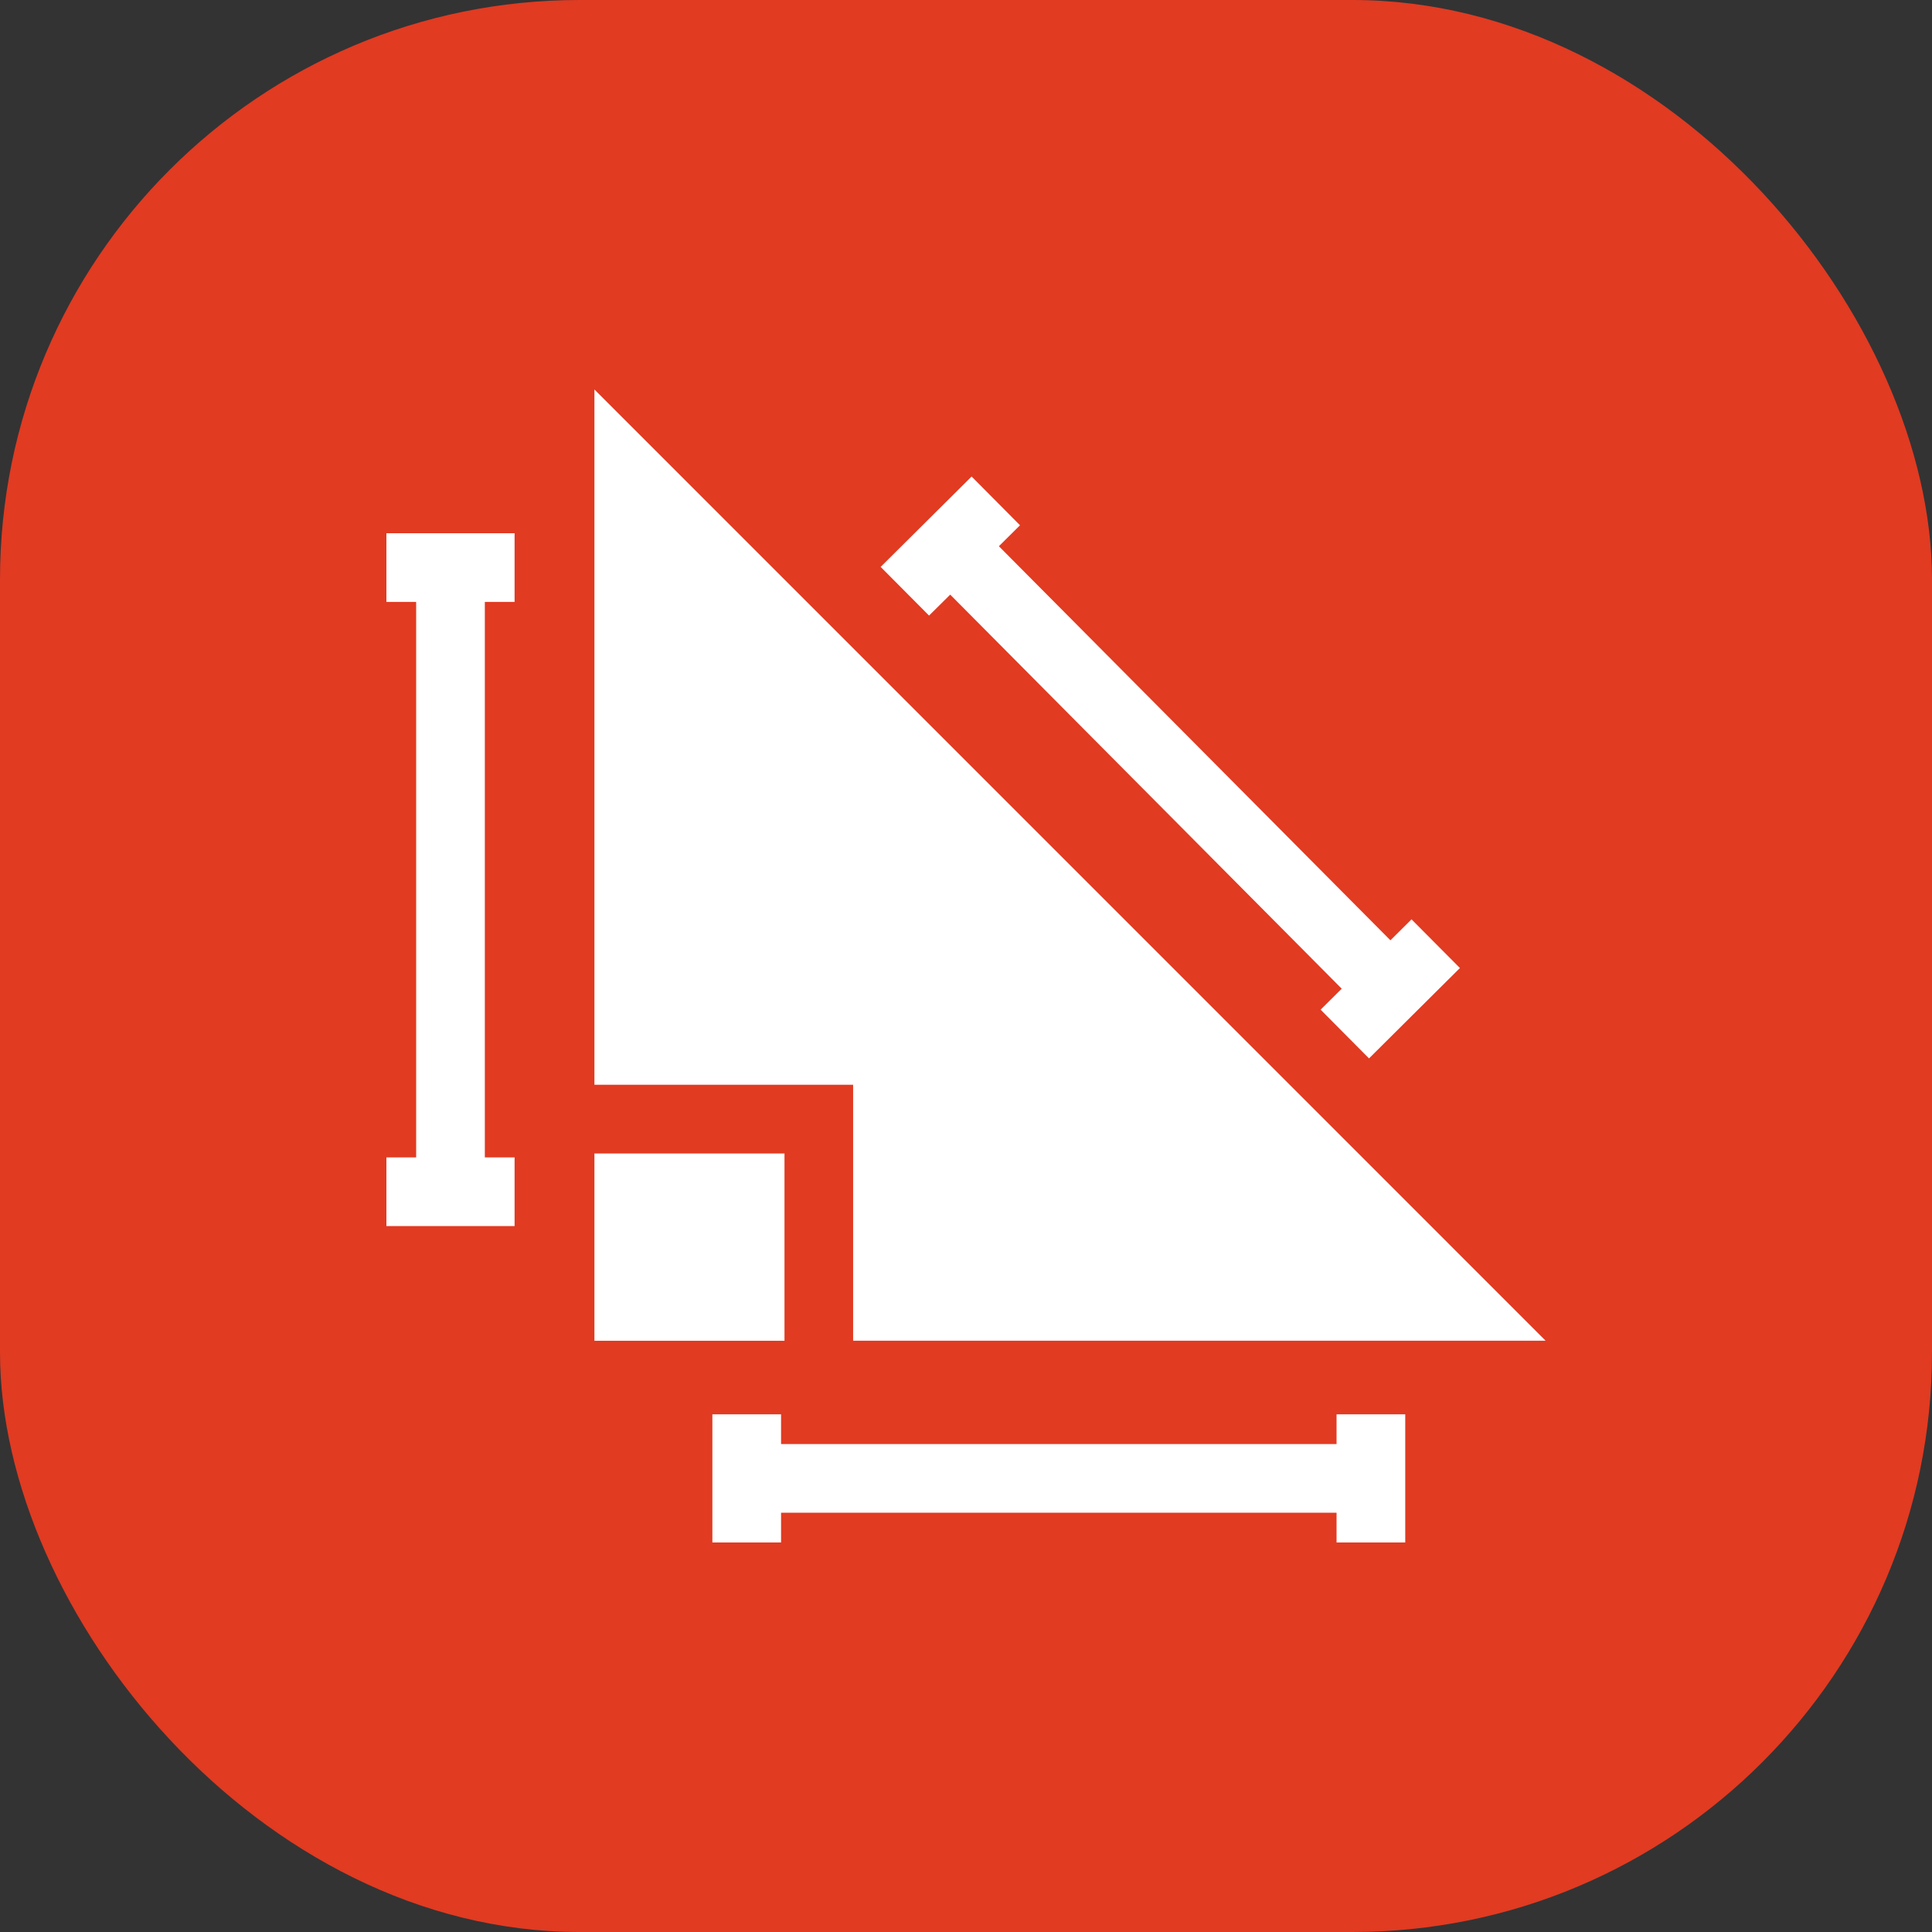 <svg width="40" height="40" viewBox="0 0 40 40" fill="none" xmlns="http://www.w3.org/2000/svg">
<rect x="0" y="0" width="40" height="40" fill="#333333" stroke="none"/>
<rect width="40" height="40" rx="12" fill="#E13B22"/>
<g clip-path="url(#clip0_107_943)">
<path d="M17.663 27.758V22.459H12.307V8.064L32 27.758H17.663Z" fill="white"/>
<path d="M12.307 23.882H16.242V27.759H12.307V23.882ZM16.171 29.898H27.672V29.282H29.094V31.935H27.672V31.319H16.171V31.935H14.749V29.282H16.171V29.898ZM28.344 21.913L27.342 20.904L27.779 20.47L19.673 12.311L19.235 12.745L18.233 11.737L20.116 9.866L21.118 10.875L20.681 11.309L28.787 19.468L29.224 19.034L30.226 20.042L28.344 21.913ZM8 12.462V11.04H10.654V12.462H10.038V23.963H10.654V25.385H8V23.963H8.616V12.462H8Z" fill="white"/>
</g>
<defs>
<clipPath id="clip0_107_943">
<rect width="24" height="24" fill="white" transform="translate(8 8)"/>
</clipPath>
</defs>
</svg>
